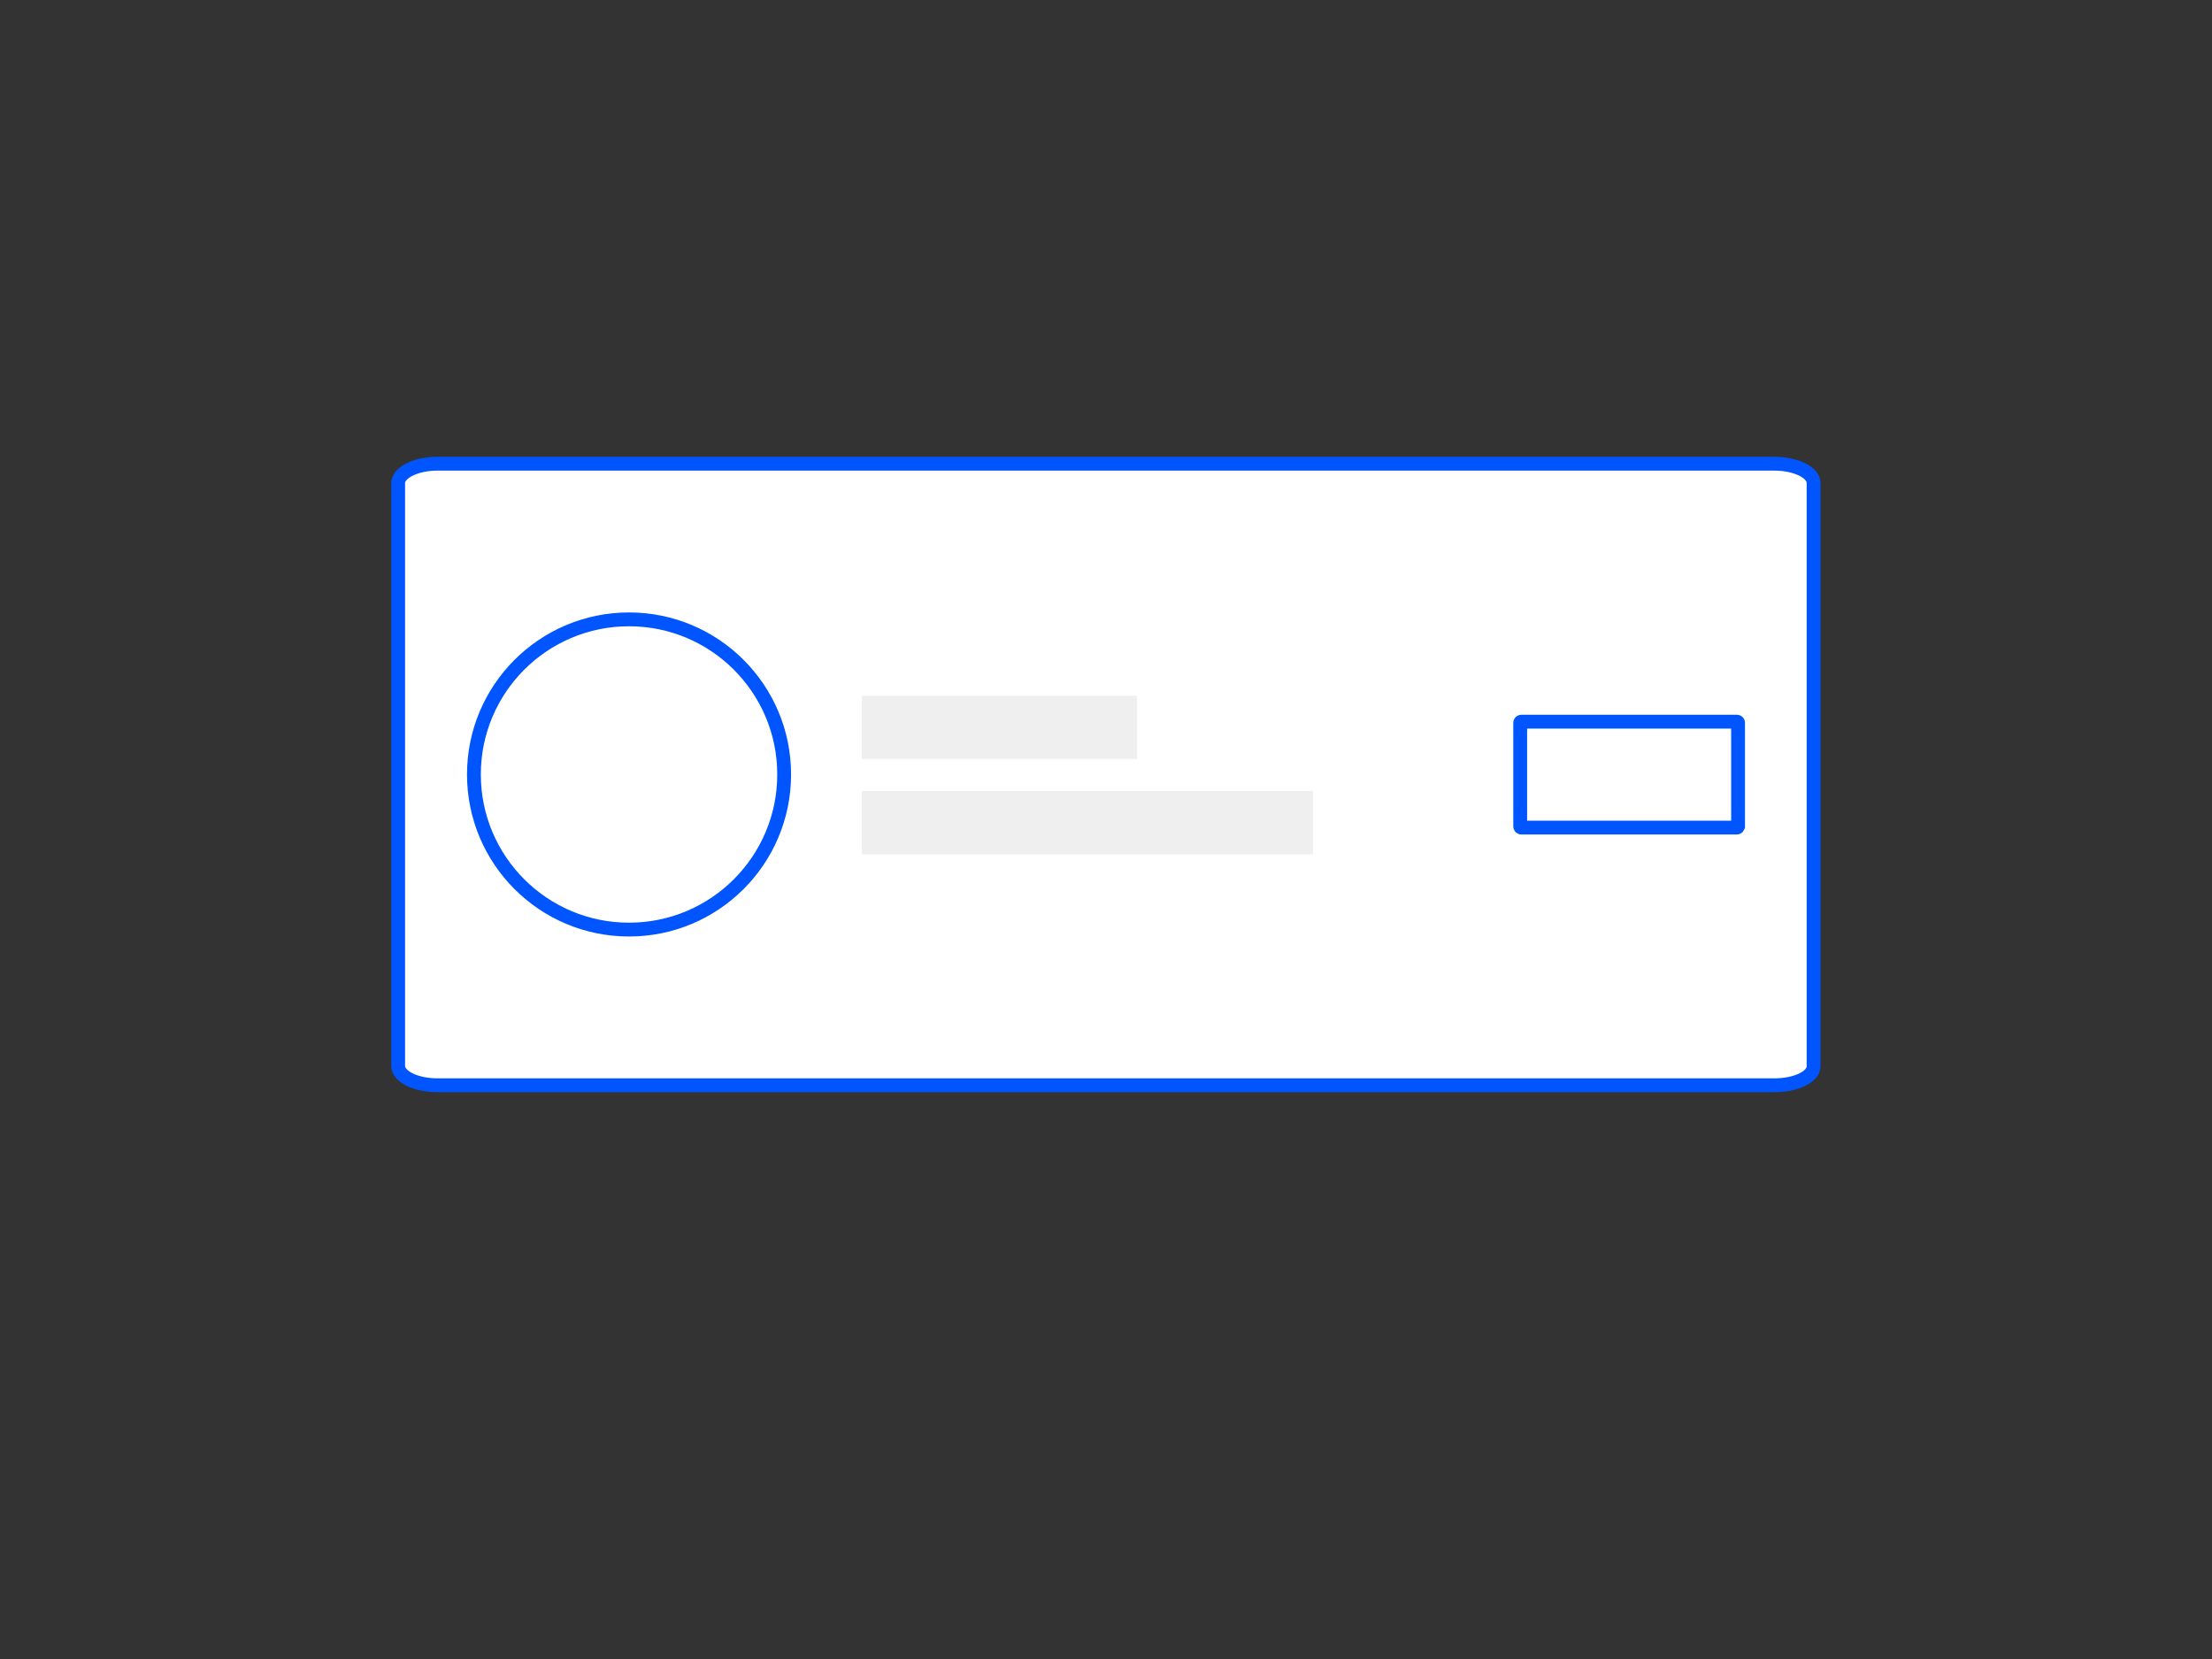<?xml version="1.0" encoding="utf-8"?>
<!-- Generator: Adobe Illustrator 23.0.1, SVG Export Plug-In . SVG Version: 6.00 Build 0)  -->
<svg version="1.1" id="Calque_1" xmlns="http://www.w3.org/2000/svg" xmlns:xlink="http://www.w3.org/1999/xlink" x="0px" y="0px"
	 viewBox="0 0 800 600" style="enable-background:new 0 0 800 600;" xml:space="preserve">
<rect x="0" y="0" width="800" height="600" fill="#333333" stroke="none"/>
<style type="text/css">
	.st0{fill:#FFFFFF;stroke:#0055ff;stroke-width:5;stroke-miterlimit:10;}
	.st1{fill:#EFEFEF;}
</style>
<path class="st0" d="M641.7,392.5H158.3c-7.9,0-14.3-3.1-14.3-7V174.7c0-3.8,6.4-7,14.3-7h483.3c7.9,0,14.3,3.1,14.3,7v210.9
	C656,389.4,649.6,392.5,641.7,392.5z"/>
<rect id="XMLID_5_" x="311.7" y="251.6" class="st1" width="99.5" height="22.9"/>
<rect id="XMLID_1_" x="311.7" y="286.1" class="st1" width="163.2" height="22.9"/>
<path class="st0" d="M628.2,299.3h-78c-0.2,0-0.4-0.2-0.4-0.4v-37.5c0-0.2,0.2-0.4,0.4-0.4h78c0.2,0,0.4,0.2,0.4,0.4v37.5
	C628.5,299.1,628.4,299.3,628.2,299.3z"/>
<circle class="st0" cx="227.5" cy="280.1" r="56.1"/>
</svg>

